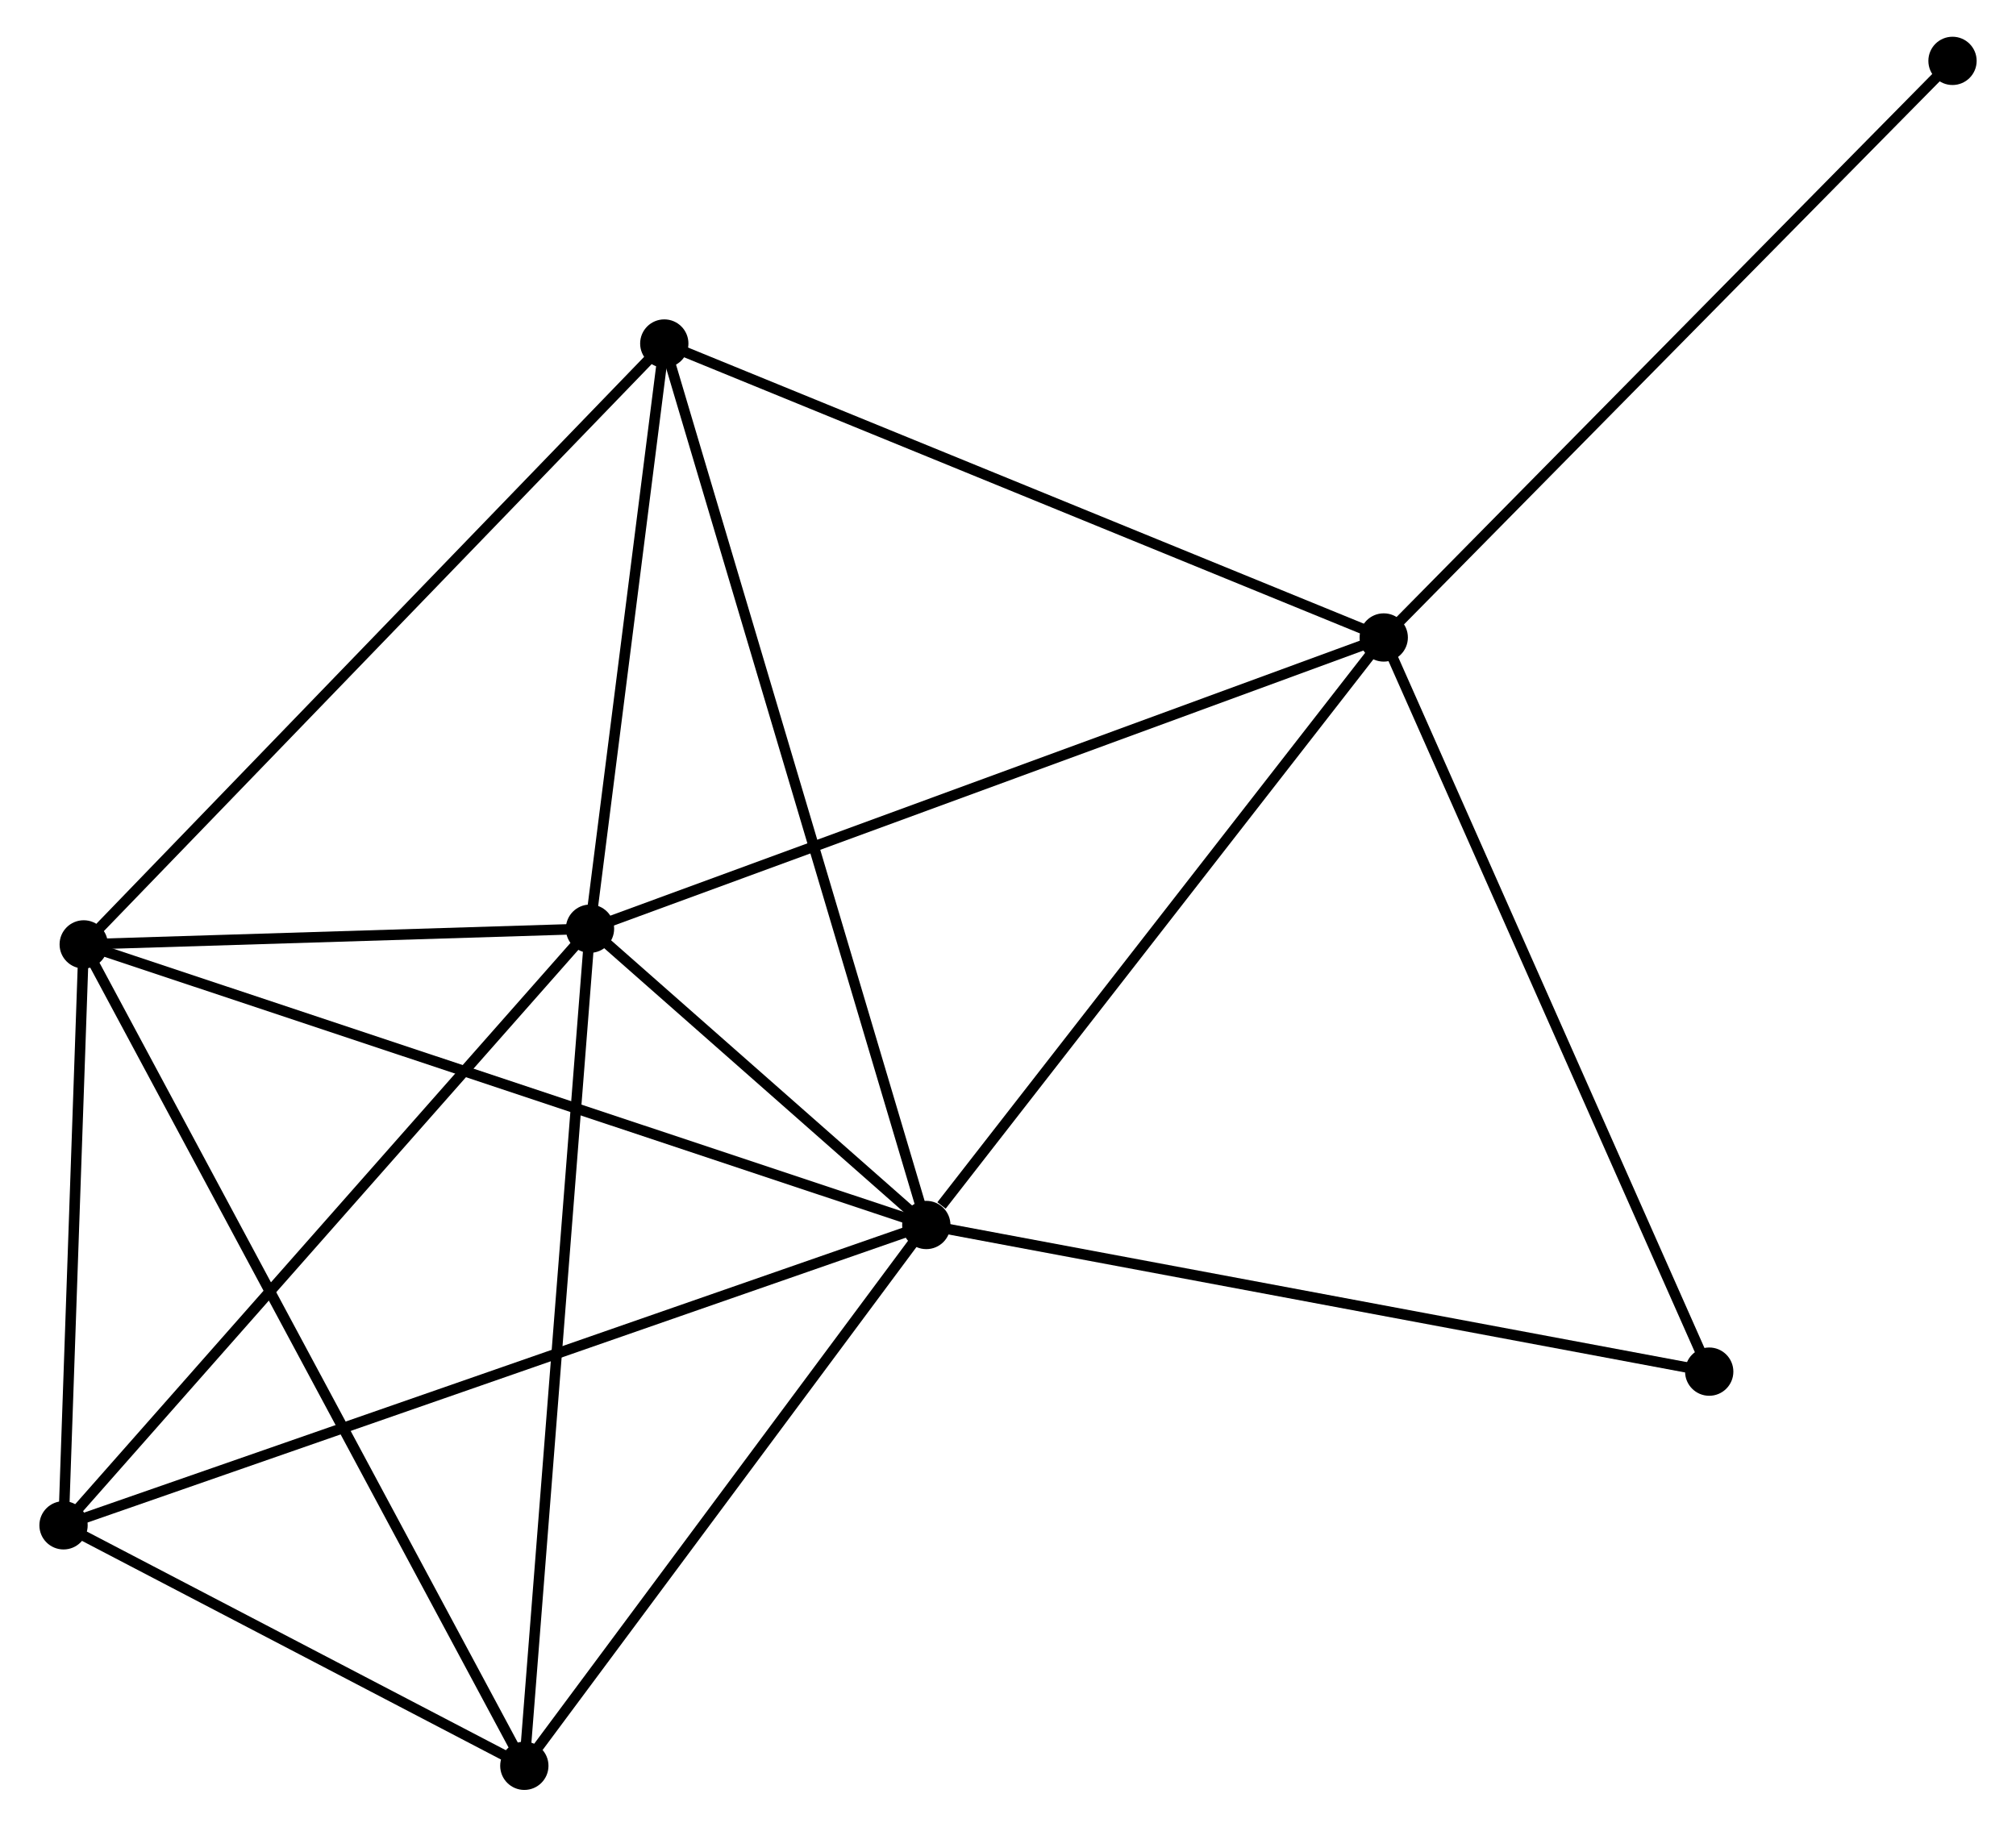 <?xml version="1.0" encoding="UTF-8" standalone="no"?>
<!DOCTYPE svg PUBLIC "-//W3C//DTD SVG 1.1//EN"
 "http://www.w3.org/Graphics/SVG/1.1/DTD/svg11.dtd">
<!-- Generated by graphviz version 2.36.0 (20140111.2315)
 -->
<!-- Title: %3 Pages: 1 -->
<svg width="192pt" height="174pt"
 viewBox="0.00 0.00 191.54 174.04" xmlns="http://www.w3.org/2000/svg" xmlns:xlink="http://www.w3.org/1999/xlink">
<g id="graph0" class="graph" transform="scale(1 1) rotate(0) translate(4 170.038)">
<title>%3</title>
<!-- 0 -->
<g id="node1" class="node"><title>0</title>
<ellipse fill="black" stroke="black" cx="83.988" cy="-53.326" rx="1.8" ry="1.8"/>
</g>
<!-- 1 -->
<g id="node2" class="node"><title>1</title>
<ellipse fill="black" stroke="black" cx="51.951" cy="-81.555" rx="1.8" ry="1.8"/>
</g>
<!-- 0&#45;&#45;1 -->
<g id="edge1" class="edge"><title>0&#45;&#45;1</title>
<path fill="none" stroke="black" d="M82.612,-54.539C77.438,-59.098 59.167,-75.197 53.584,-80.116"/>
</g>
<!-- 2 -->
<g id="node3" class="node"><title>2</title>
<ellipse fill="black" stroke="black" cx="3.723" cy="-80.06" rx="1.8" ry="1.8"/>
</g>
<!-- 0&#45;&#45;2 -->
<g id="edge2" class="edge"><title>0&#45;&#45;2</title>
<path fill="none" stroke="black" d="M82.004,-53.987C70.899,-57.686 16.56,-75.784 5.637,-79.423"/>
</g>
<!-- 3 -->
<g id="node4" class="node"><title>3</title>
<ellipse fill="black" stroke="black" cx="127.563" cy="-109.302" rx="1.8" ry="1.8"/>
</g>
<!-- 0&#45;&#45;3 -->
<g id="edge3" class="edge"><title>0&#45;&#45;3</title>
<path fill="none" stroke="black" d="M85.438,-55.188C92.172,-63.839 120.325,-100.004 126.403,-107.812"/>
</g>
<!-- 4 -->
<g id="node5" class="node"><title>4</title>
<ellipse fill="black" stroke="black" cx="45.696" cy="-1.8" rx="1.8" ry="1.8"/>
</g>
<!-- 0&#45;&#45;4 -->
<g id="edge4" class="edge"><title>0&#45;&#45;4</title>
<path fill="none" stroke="black" d="M82.714,-51.612C76.9,-43.789 52.919,-11.519 47.014,-3.574"/>
</g>
<!-- 5 -->
<g id="node6" class="node"><title>5</title>
<ellipse fill="black" stroke="black" cx="59.028" cy="-137.309" rx="1.8" ry="1.8"/>
</g>
<!-- 0&#45;&#45;5 -->
<g id="edge5" class="edge"><title>0&#45;&#45;5</title>
<path fill="none" stroke="black" d="M83.467,-55.08C80.219,-66.01 62.786,-124.663 59.546,-135.564"/>
</g>
<!-- 6 -->
<g id="node7" class="node"><title>6</title>
<ellipse fill="black" stroke="black" cx="1.8" cy="-24.712" rx="1.8" ry="1.8"/>
</g>
<!-- 0&#45;&#45;6 -->
<g id="edge6" class="edge"><title>0&#45;&#45;6</title>
<path fill="none" stroke="black" d="M82.272,-52.728C71.576,-49.005 14.176,-29.021 3.507,-25.307"/>
</g>
<!-- 7 -->
<g id="node8" class="node"><title>7</title>
<ellipse fill="black" stroke="black" cx="158.568" cy="-39.354" rx="1.8" ry="1.8"/>
</g>
<!-- 0&#45;&#45;7 -->
<g id="edge7" class="edge"><title>0&#45;&#45;7</title>
<path fill="none" stroke="black" d="M85.832,-52.981C96.15,-51.048 146.64,-41.589 156.789,-39.687"/>
</g>
<!-- 1&#45;&#45;2 -->
<g id="edge8" class="edge"><title>1&#45;&#45;2</title>
<path fill="none" stroke="black" d="M49.879,-81.49C41.946,-81.245 13.56,-80.365 5.734,-80.123"/>
</g>
<!-- 1&#45;&#45;3 -->
<g id="edge9" class="edge"><title>1&#45;&#45;3</title>
<path fill="none" stroke="black" d="M53.82,-82.241C64.281,-86.079 115.47,-104.864 125.759,-108.64"/>
</g>
<!-- 1&#45;&#45;4 -->
<g id="edge10" class="edge"><title>1&#45;&#45;4</title>
<path fill="none" stroke="black" d="M51.797,-79.583C50.931,-68.549 46.697,-14.556 45.845,-3.703"/>
</g>
<!-- 1&#45;&#45;5 -->
<g id="edge11" class="edge"><title>1&#45;&#45;5</title>
<path fill="none" stroke="black" d="M52.187,-83.41C53.261,-91.875 57.693,-126.792 58.784,-135.39"/>
</g>
<!-- 1&#45;&#45;6 -->
<g id="edge12" class="edge"><title>1&#45;&#45;6</title>
<path fill="none" stroke="black" d="M50.712,-80.15C43.833,-72.354 10.41,-34.471 3.181,-26.277"/>
</g>
<!-- 2&#45;&#45;4 -->
<g id="edge13" class="edge"><title>2&#45;&#45;4</title>
<path fill="none" stroke="black" d="M4.599,-78.426C10.062,-68.241 39.376,-13.584 44.824,-3.426"/>
</g>
<!-- 2&#45;&#45;5 -->
<g id="edge14" class="edge"><title>2&#45;&#45;5</title>
<path fill="none" stroke="black" d="M5.09,-81.475C12.675,-89.327 49.533,-127.481 57.505,-135.733"/>
</g>
<!-- 2&#45;&#45;6 -->
<g id="edge15" class="edge"><title>2&#45;&#45;6</title>
<path fill="none" stroke="black" d="M3.659,-78.219C3.367,-69.816 2.163,-35.152 1.866,-26.618"/>
</g>
<!-- 3&#45;&#45;5 -->
<g id="edge16" class="edge"><title>3&#45;&#45;5</title>
<path fill="none" stroke="black" d="M125.869,-109.994C116.469,-113.836 70.794,-132.501 60.914,-136.538"/>
</g>
<!-- 3&#45;&#45;7 -->
<g id="edge17" class="edge"><title>3&#45;&#45;7</title>
<path fill="none" stroke="black" d="M128.33,-107.573C132.582,-97.98 153.246,-51.362 157.715,-41.279"/>
</g>
<!-- 8 -->
<g id="node9" class="node"><title>8</title>
<ellipse fill="black" stroke="black" cx="181.744" cy="-164.238" rx="1.8" ry="1.8"/>
</g>
<!-- 3&#45;&#45;8 -->
<g id="edge18" class="edge"><title>3&#45;&#45;8</title>
<path fill="none" stroke="black" d="M128.902,-110.66C136.333,-118.195 172.443,-154.807 180.253,-162.726"/>
</g>
<!-- 4&#45;&#45;6 -->
<g id="edge19" class="edge"><title>4&#45;&#45;6</title>
<path fill="none" stroke="black" d="M43.81,-2.785C36.59,-6.553 10.754,-20.039 3.63,-23.757"/>
</g>
</g>
</svg>
